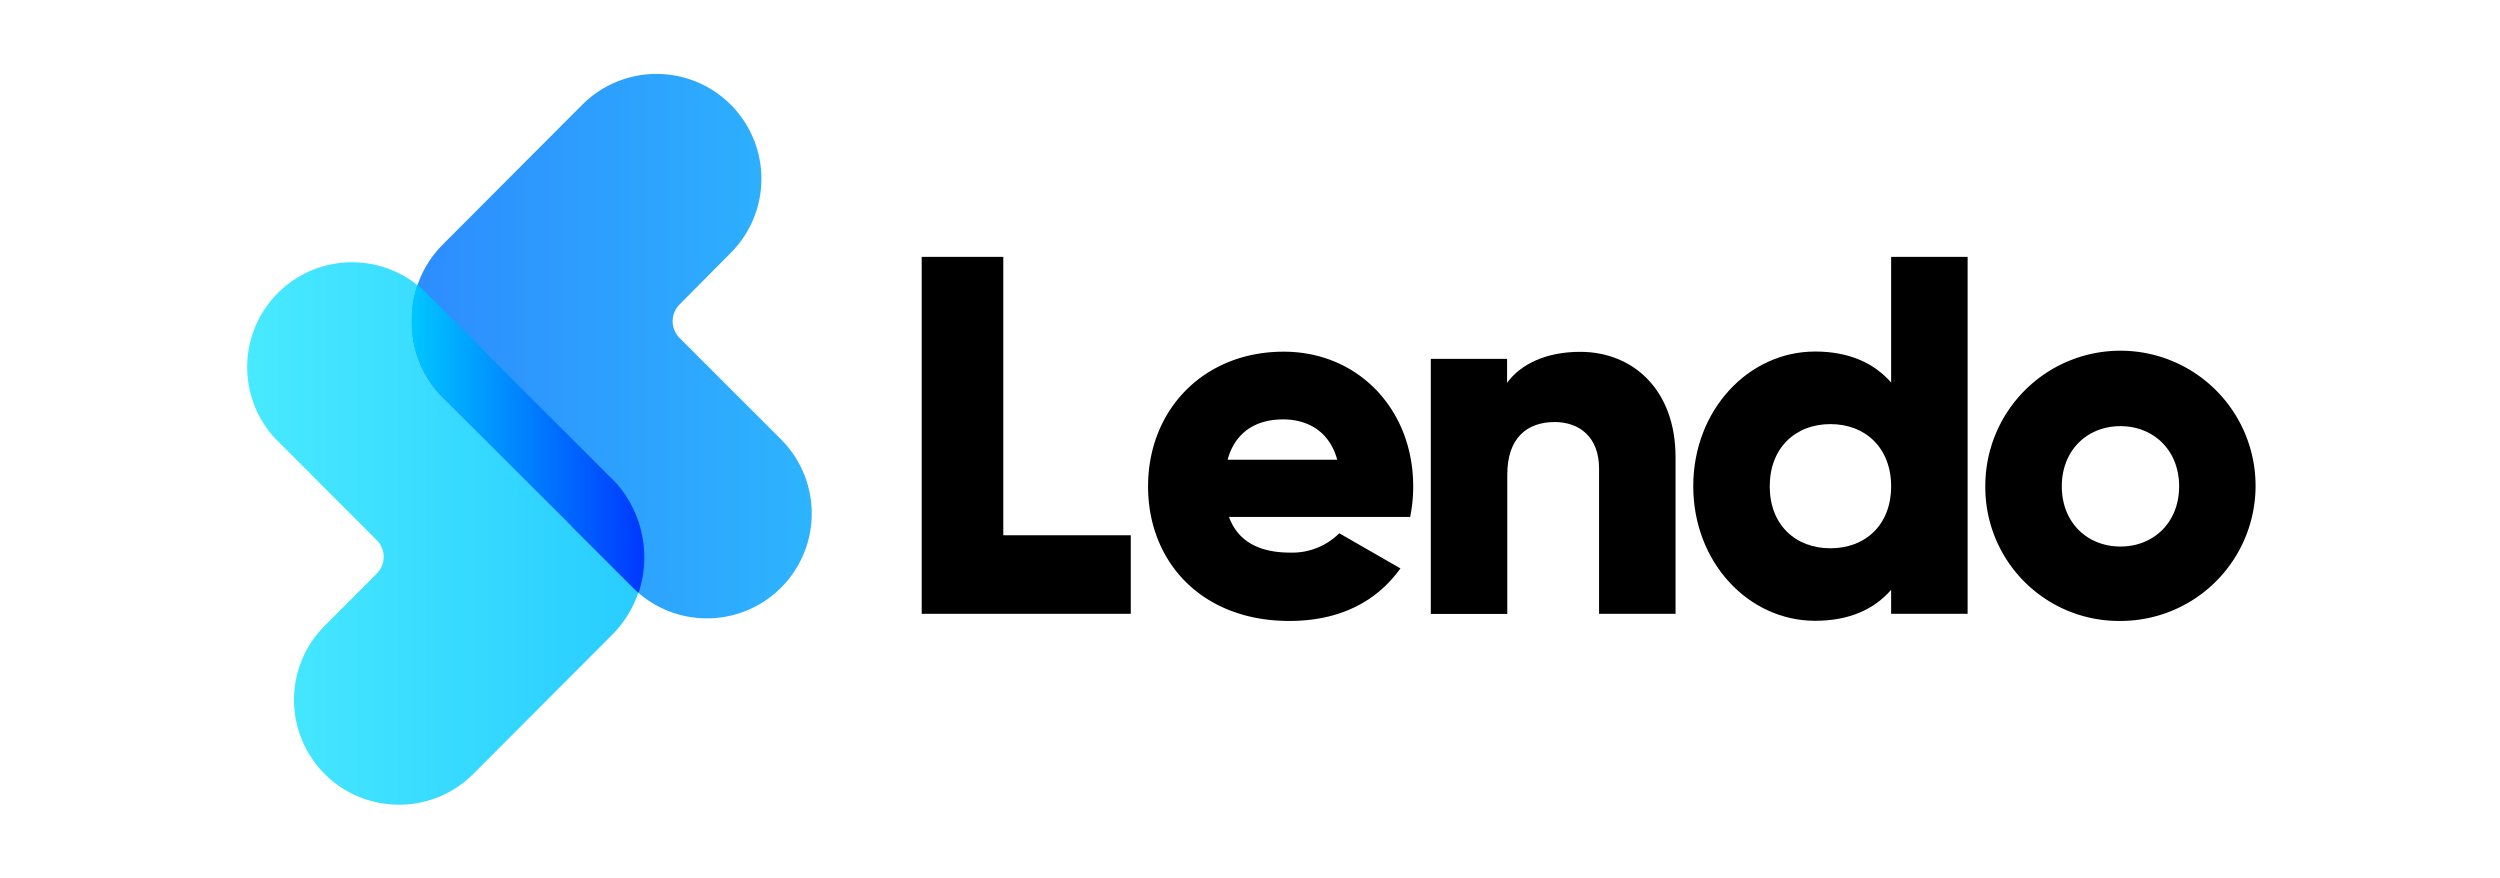 <svg viewBox="0 0 484.38 170.08">
    <defs>
        <linearGradient id="linear-gradient" x1="47.35" y1="103.09" x2="124.86" y2="103.09"
            gradientUnits="userSpaceOnUse">
            <stop offset="0" stop-color="#48eaff"></stop>
            <stop offset="1" stop-color="#28ccff"></stop>
        </linearGradient>
        <linearGradient id="linear-gradient-2" x1="79.81" y1="66.99" x2="157.32" y2="66.99"
            gradientUnits="userSpaceOnUse">
            <stop offset="0" stop-color="#2d8cfe"></stop>
            <stop offset="1" stop-color="#2db4fe"></stop>
        </linearGradient>
        <linearGradient id="linear-gradient-3" x1="79.81" y1="85" x2="124.86" y2="85" gradientUnits="userSpaceOnUse">
            <stop offset="0" stop-color="#00c6ff"></stop>
            <stop offset="1" stop-color="#0038ff"></stop>
        </linearGradient>
    </defs>
    <title>Lendo</title>
    <path d="M219.09,103.71v15.22H178.58V49.77h15.81v53.94Z"></path>
    <path
        d="M250,107.07a12.93,12.93,0,0,0,9.49-3.75l11.85,6.81c-4.84,6.72-12.15,10.18-21.54,10.18-16.89,0-27.36-11.36-27.36-26.08s10.67-26.09,26.28-26.09c14.42,0,25.09,11.17,25.09,26.09a29.16,29.16,0,0,1-.59,5.93H238.12C240,105.29,244.54,107.07,250,107.07Zm9.09-18c-1.58-5.73-6-7.81-10.47-7.81-5.63,0-9.39,2.77-10.77,7.81Z">
    </path>
    <path
        d="M324.64,88.6v30.33H309.82V90.77c0-6.13-3.85-9-8.59-9-5.44,0-9.19,3.16-9.19,10.18v27H277.22V69.53H292v4.64c2.66-3.65,7.6-6,14.13-6C316.14,68.14,324.64,75.26,324.64,88.6Z">
    </path>
    <path
        d="M381.23,49.77v69.16H366.41v-4.65c-3.26,3.76-8.1,6-14.72,6-12.95,0-23.62-11.36-23.62-26.08s10.67-26.09,23.62-26.09c6.62,0,11.46,2.28,14.72,6V49.77ZM366.41,94.23c0-7.41-4.94-12.06-11.76-12.06s-11.76,4.65-11.76,12.06,4.94,12,11.76,12S366.41,101.64,366.41,94.23Z">
    </path>
    <path
        d="M384.66,94.23a26.18,26.18,0,1,1,26.18,26.08A25.9,25.9,0,0,1,384.66,94.23Zm37.55,0c0-7-4.95-11.66-11.37-11.66s-11.36,4.64-11.36,11.66,4.94,11.66,11.36,11.66S422.21,101.24,422.21,94.23Z">
    </path>
    <path fill="url(#linear-gradient)"
        d="M77.28,155.91a20.31,20.31,0,0,1-14.36-34.68L73,111.13a4.57,4.57,0,0,0,0-6.47L53.3,84.94A20.32,20.32,0,0,1,82,56.21l36.9,36.9a21.41,21.41,0,0,1,0,29.58L91.65,150A20.25,20.25,0,0,1,77.28,155.91Z">
    </path>
    <path fill="url(#linear-gradient-2)"
        d="M137,119.81a20.25,20.25,0,0,1-14.37-5.94L85.75,77a20.36,20.36,0,0,1-5.93-14.79,20.36,20.36,0,0,1,5.93-14.79L113,20.11a20.32,20.32,0,0,1,28.73,28.74L131.66,59a4.59,4.59,0,0,0,0,6.47l19.72,19.72A20.31,20.31,0,0,1,137,119.81Z">
    </path>
    <path fill="url(#linear-gradient-3)"
        d="M119.63,93.85l-25.4-25.4c-.13-.13-.22-.28-.34-.42L82,56.17c-.36-.36-.73-.68-1.1-1a20.28,20.28,0,0,0-1.11,7,20.38,20.38,0,0,0,5.22,14l25.4,25.4a4.46,4.46,0,0,1,.34.42l11.87,11.86c.35.36.73.67,1.1,1a21.7,21.7,0,0,0-4.12-21Z">
    </path>
</svg>